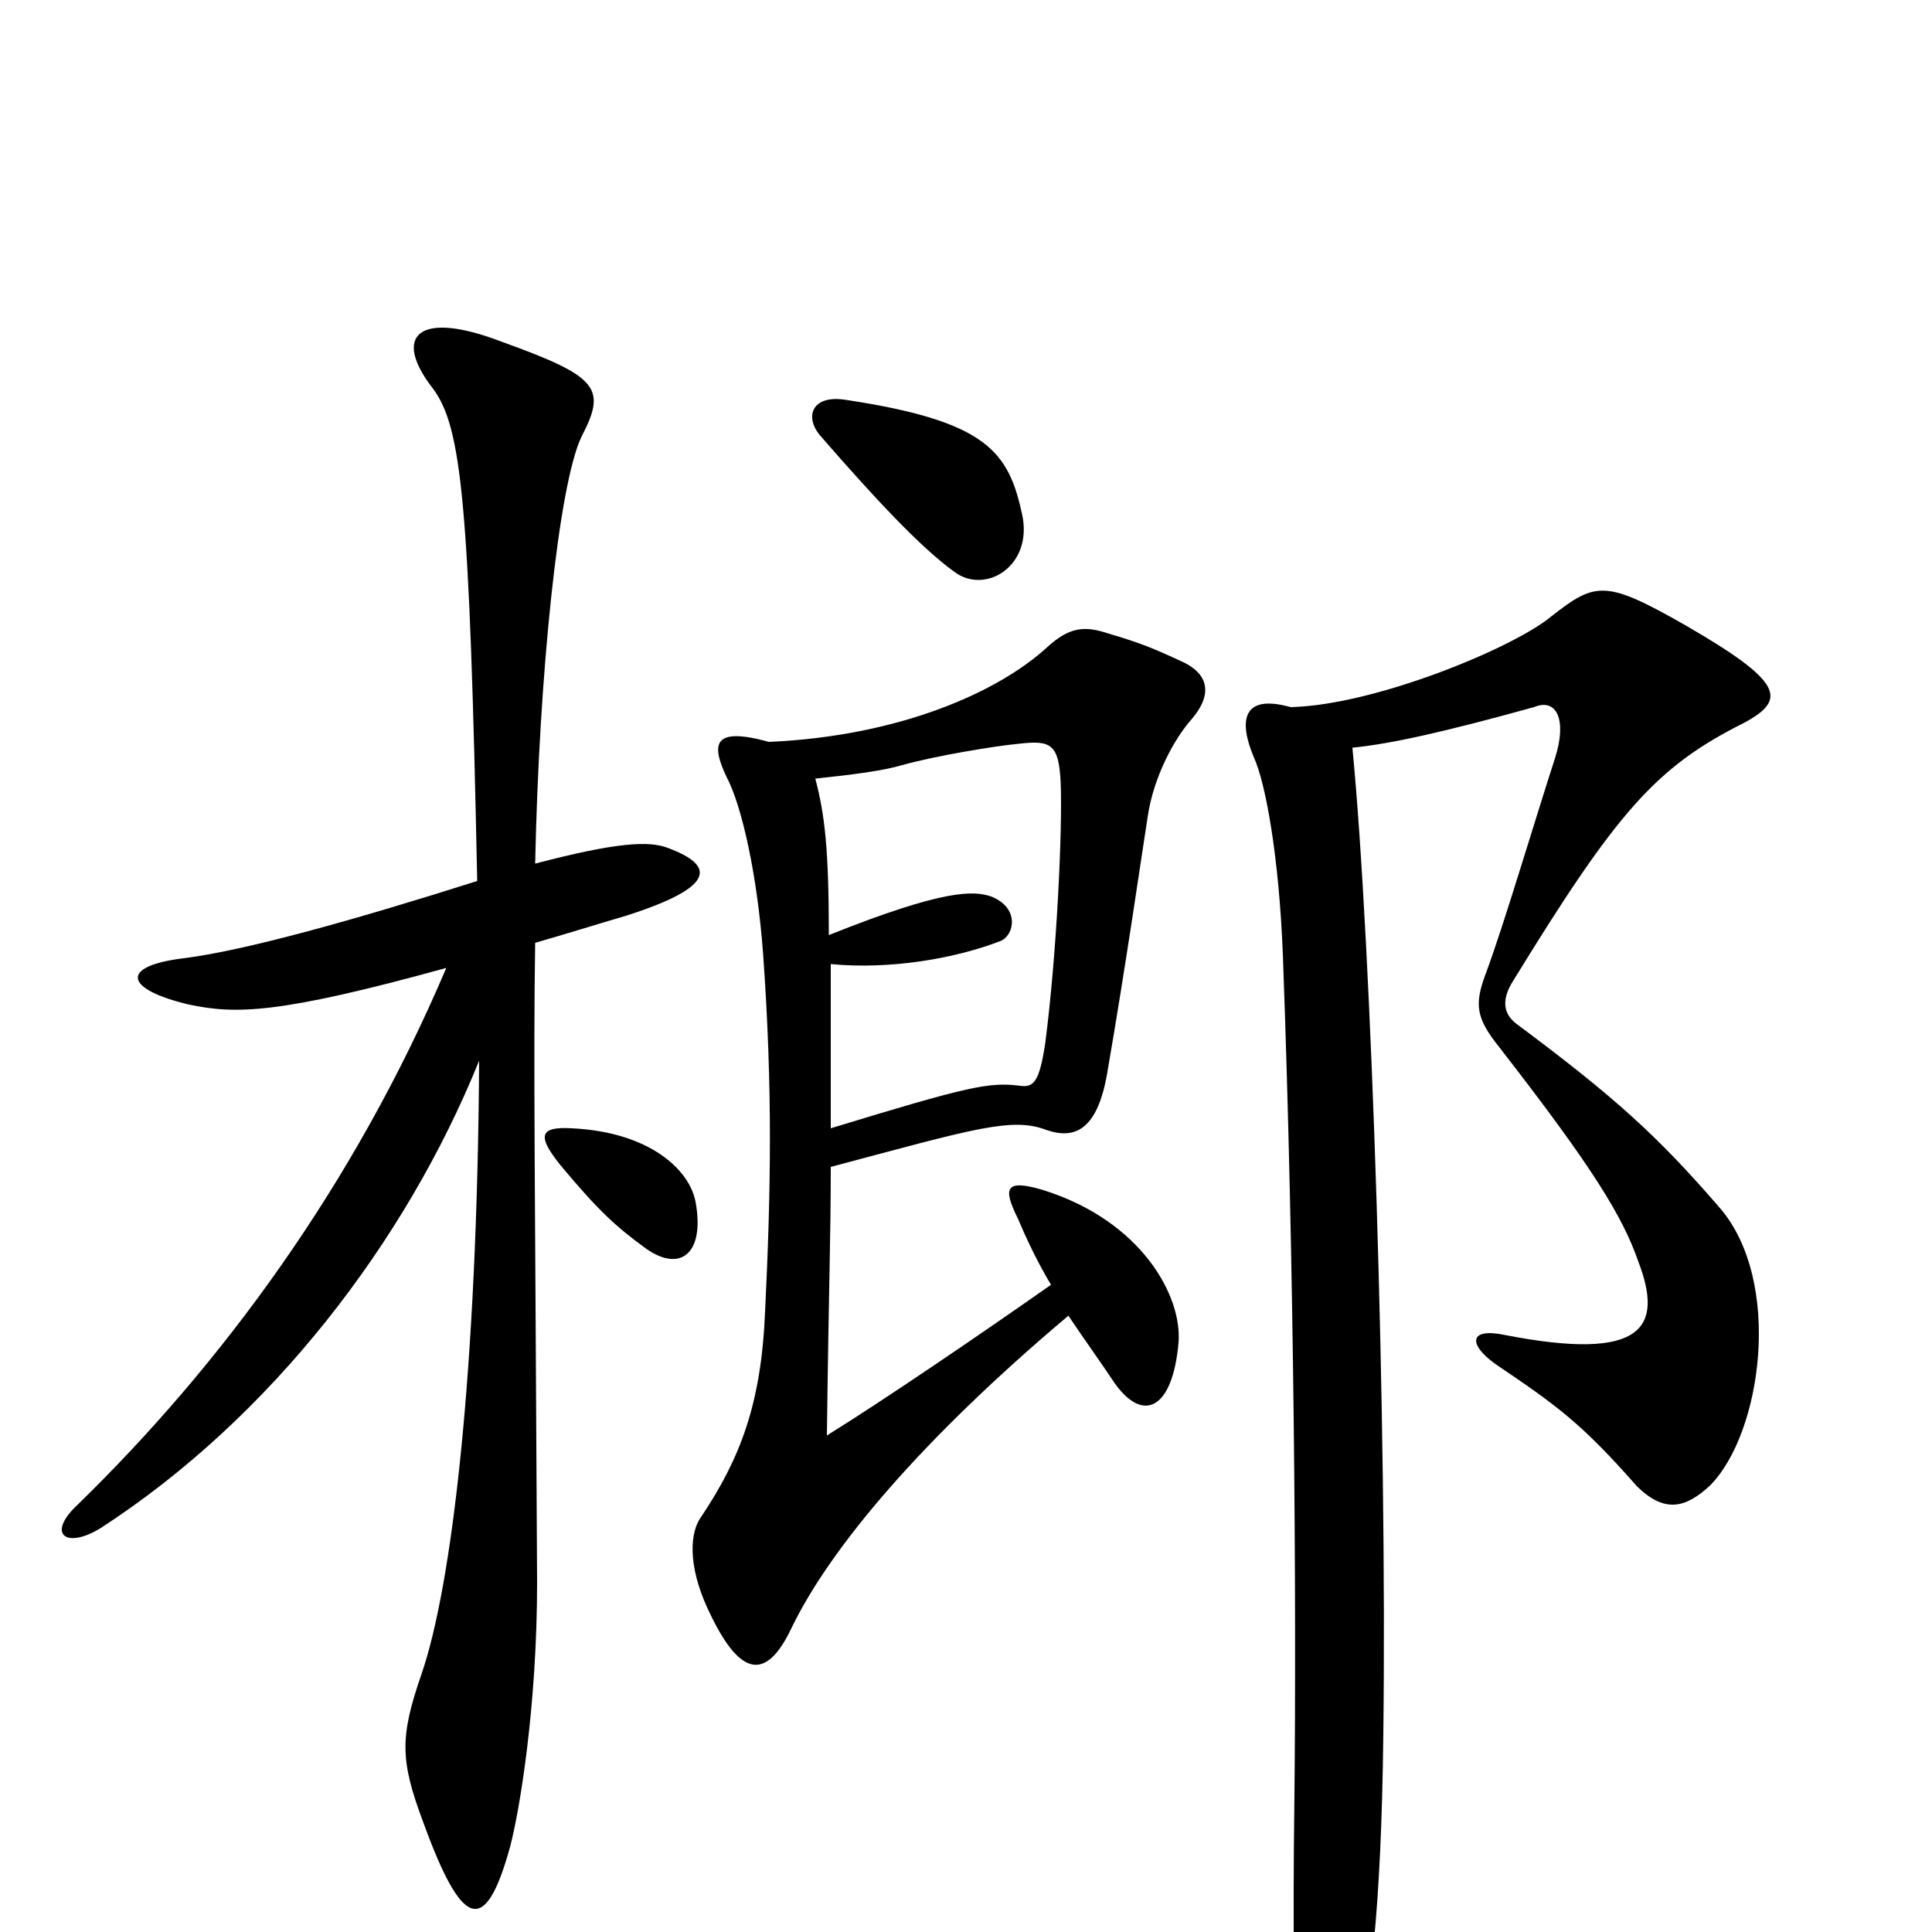 <svg xmlns="http://www.w3.org/2000/svg" viewBox="0 -1000 1000 1000">
	<path fill="#000000" d="M529 -734C522 -766 511 -782 438 -793C420 -796 416 -784 425 -774C452 -743 476 -717 494 -704C510 -692 535 -707 529 -734ZM346 -561C336 -565 319 -564 277 -553C279 -650 289 -749 301 -774C314 -799 310 -805 260 -823C216 -840 203 -826 224 -799C239 -779 243 -740 247 -544C184 -524 127 -508 95 -504C62 -500 64 -488 98 -480C122 -475 144 -475 231 -499C183 -386 114 -293 40 -221C24 -206 34 -198 52 -209C140 -266 210 -357 248 -451C247 -290 234 -179 218 -133C207 -101 207 -89 219 -57C239 -2 251 3 264 -44C269 -63 278 -117 278 -181C277 -385 276 -449 277 -512C291 -516 307 -521 324 -526C371 -541 370 -552 346 -561ZM617 -628C628 -641 625 -651 613 -657C598 -664 591 -667 574 -672C562 -676 554 -676 542 -665C517 -642 466 -619 398 -616C369 -624 368 -615 376 -598C384 -583 392 -547 395 -506C400 -436 399 -383 396 -321C394 -273 383 -245 363 -215C357 -207 356 -190 366 -168C382 -133 396 -128 410 -158C430 -199 477 -255 553 -319C561 -307 569 -296 577 -284C592 -263 607 -271 610 -305C612 -329 591 -368 540 -384C520 -390 519 -385 527 -369C532 -357 538 -345 544 -335C507 -309 457 -275 428 -257C429 -337 430 -359 430 -396C505 -416 524 -422 542 -415C557 -410 568 -416 573 -444C583 -502 591 -558 594 -577C597 -598 608 -618 617 -628ZM360 -378C357 -394 337 -414 296 -416C279 -417 278 -412 290 -397C310 -373 319 -365 334 -354C352 -341 365 -351 360 -378ZM903 -626C925 -638 923 -647 873 -676C831 -700 826 -699 803 -681C784 -665 712 -635 668 -634C643 -641 641 -627 649 -608C655 -595 662 -557 664 -506C670 -344 671 -168 670 -71C669 6 670 43 671 58C676 113 687 111 701 64C709 38 715 -12 716 -102C718 -261 710 -510 700 -613C720 -615 747 -621 794 -634C806 -639 811 -627 805 -608C794 -574 778 -520 769 -496C763 -480 764 -473 776 -458C825 -395 840 -370 848 -347C861 -313 851 -295 779 -309C760 -313 760 -304 774 -294C805 -273 818 -264 847 -231C862 -216 873 -220 885 -231C912 -258 923 -337 890 -375C858 -412 836 -432 785 -470C777 -476 778 -484 783 -492C837 -580 857 -603 903 -626ZM549 -595C550 -571 547 -506 541 -460C538 -440 535 -437 528 -438C512 -440 502 -438 430 -416C430 -452 430 -479 430 -501C461 -498 495 -504 518 -513C525 -516 528 -530 513 -536C504 -539 489 -540 429 -516C429 -560 427 -578 422 -597C441 -599 457 -601 467 -604C485 -609 516 -614 527 -615C544 -617 548 -615 549 -595Z"/>
</svg>